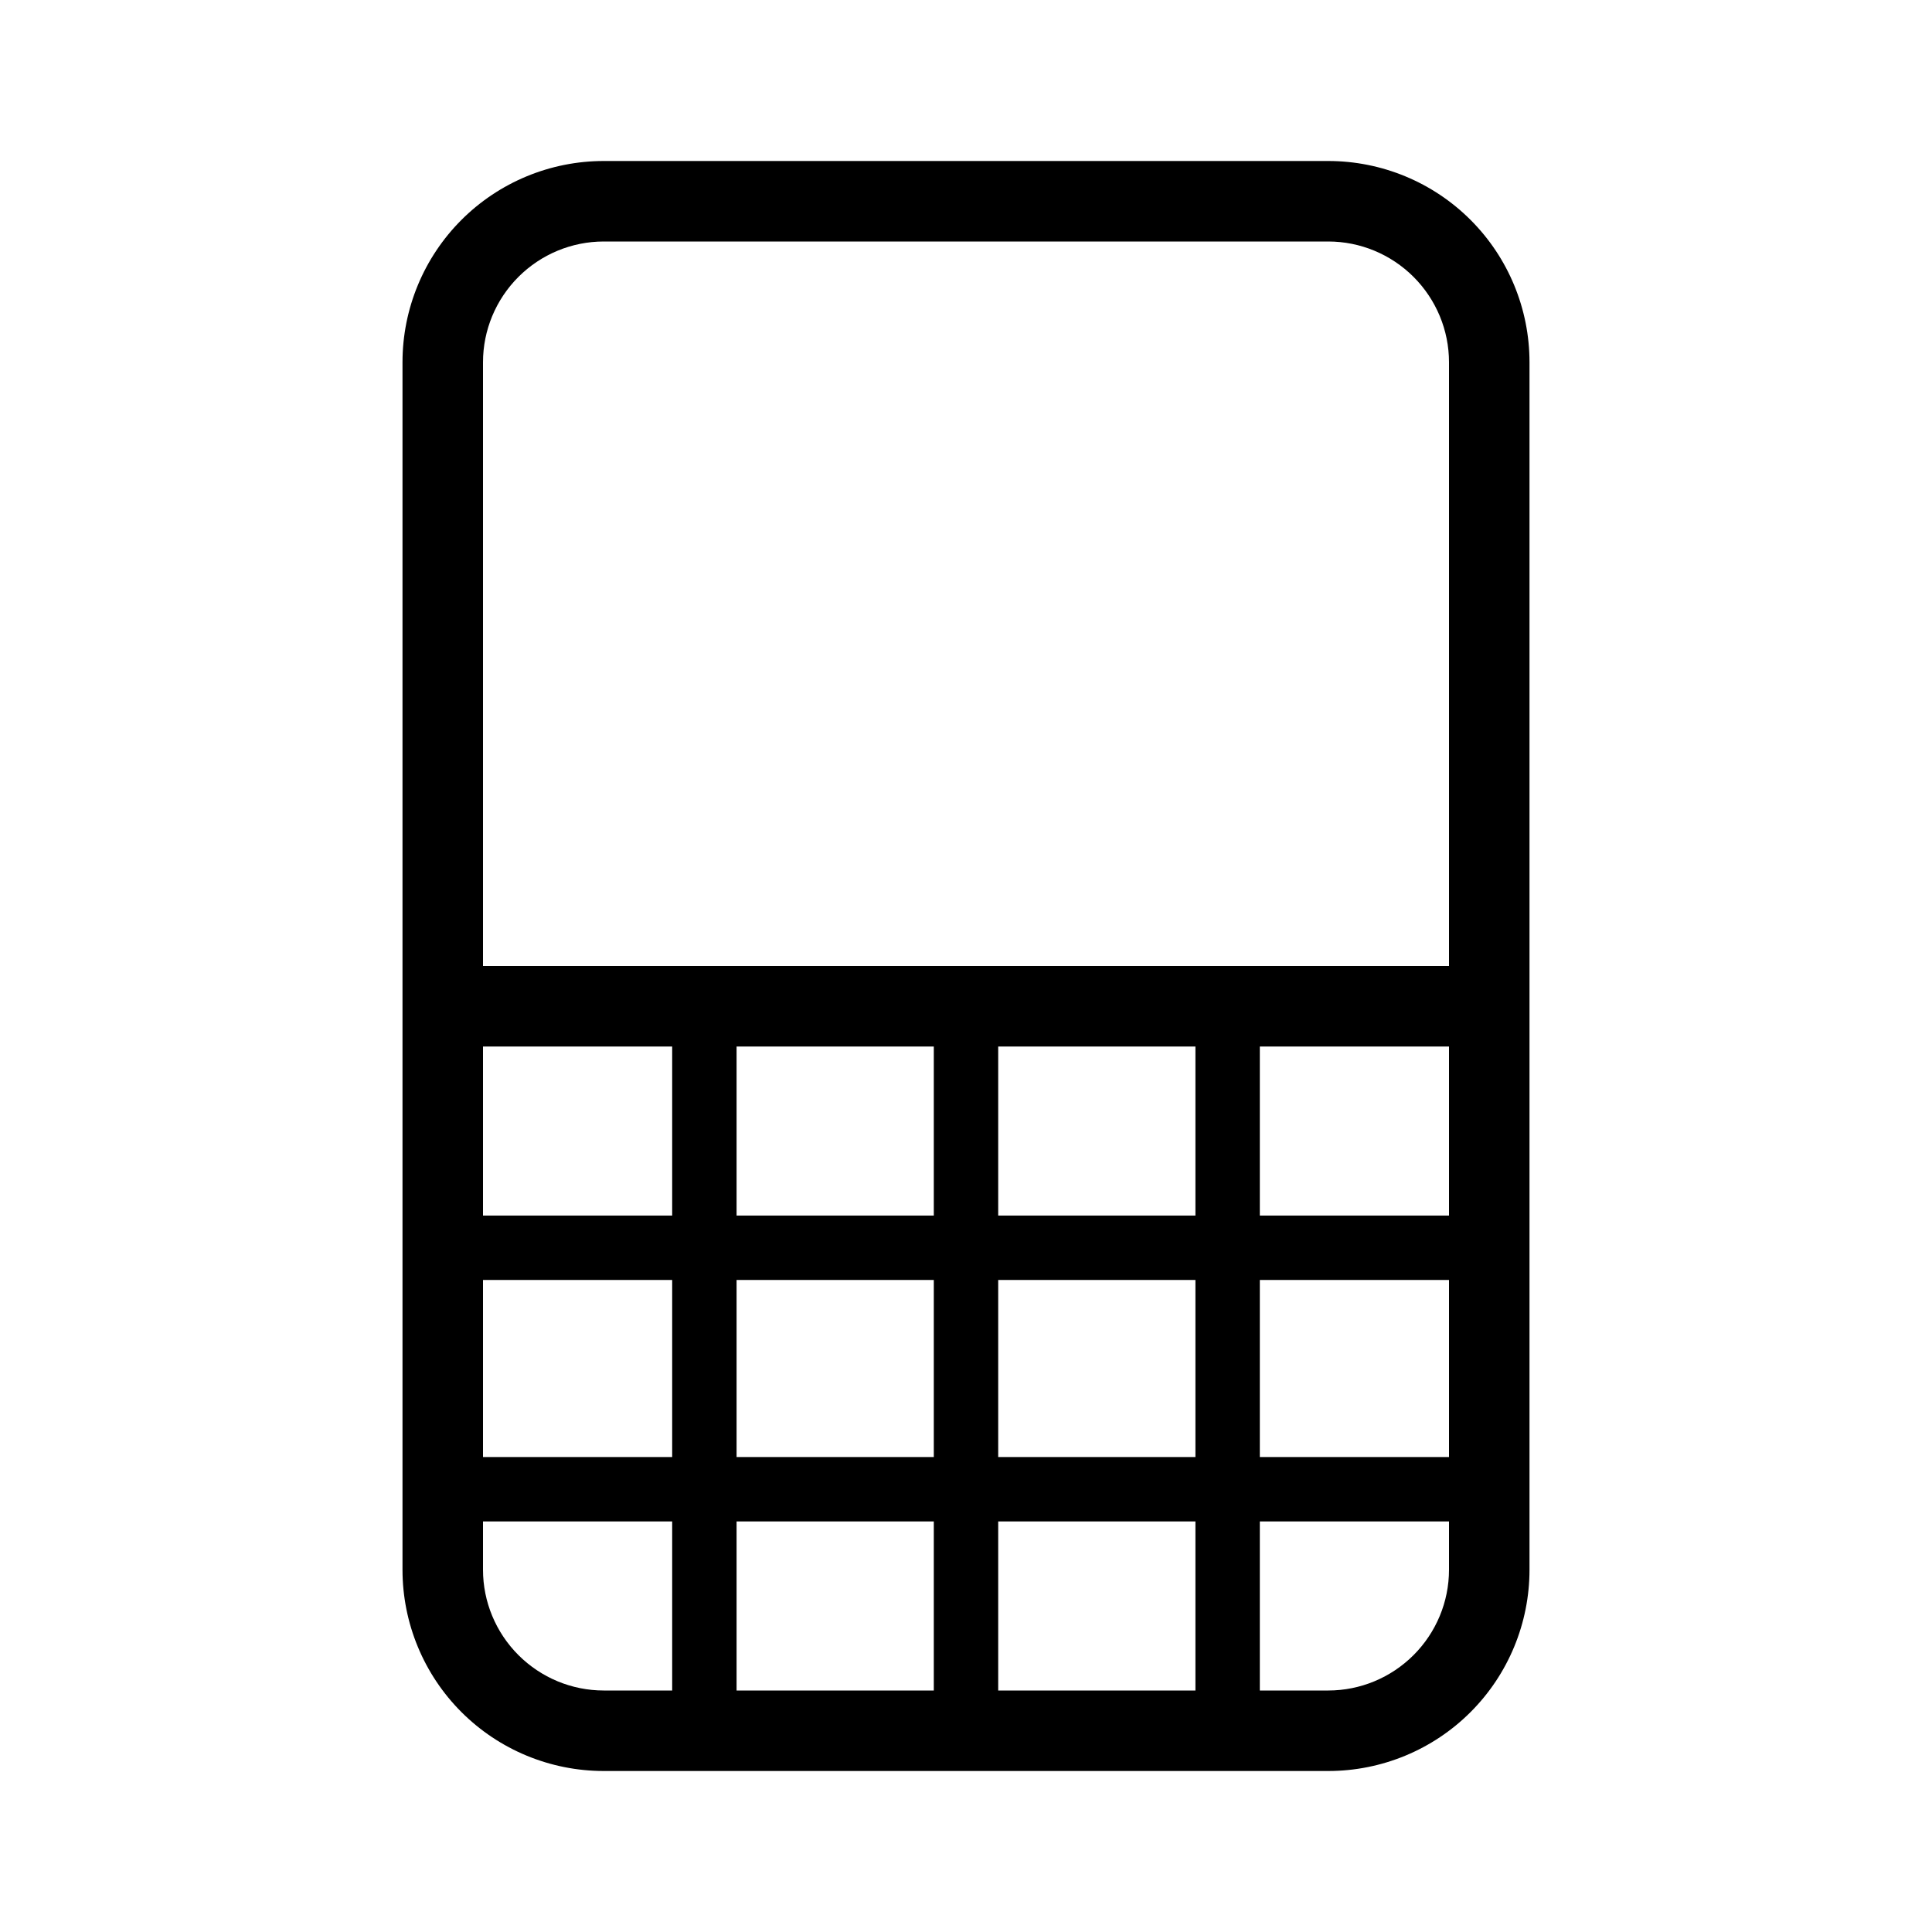 <svg width="24" height="24" viewBox="0 0 24 24" fill="none" xmlns="http://www.w3.org/2000/svg">
<path d="M16.5 2H7.5C6.837 2 6.201 2.263 5.732 2.732C5.263 3.201 5 3.837 5 4.5V19.5C5 20.163 5.263 20.799 5.732 21.268C6.201 21.737 6.837 22 7.5 22H16.5C17.163 22 17.799 21.737 18.268 21.268C18.737 20.799 19 20.163 19 19.5V4.5C19 3.837 18.737 3.201 18.268 2.732C17.799 2.263 17.163 2 16.5 2ZM6 13H8.35V15.1H6V13ZM14.85 15.1H12.4V13H14.85V15.1ZM12.4 15.9H14.85V18.1H12.4V15.9ZM11.6 18.1H9.15V15.9H11.6V18.1ZM11.6 15.1H9.15V13H11.6V15.1ZM6 15.9H8.35V18.1H6V15.9ZM7.5 21C7.102 21 6.721 20.841 6.44 20.56C6.159 20.279 6 19.898 6 19.5V18.9H8.35V21H7.5ZM9.15 21V18.9H11.6V21H9.15ZM12.4 21V18.9H14.85V21H12.4ZM18 19.5C18 19.898 17.841 20.279 17.56 20.56C17.279 20.841 16.898 21 16.5 21H15.65V18.9H18V19.5ZM18 18.1H15.65V15.9H18V18.1ZM18 15.1H15.65V13H18V15.1ZM18 12H6V4.5C6 4.102 6.159 3.721 6.44 3.44C6.721 3.159 7.102 3 7.5 3H16.5C16.898 3 17.279 3.159 17.56 3.44C17.841 3.721 18 4.102 18 4.5V12Z" fill="black"/>
</svg>
